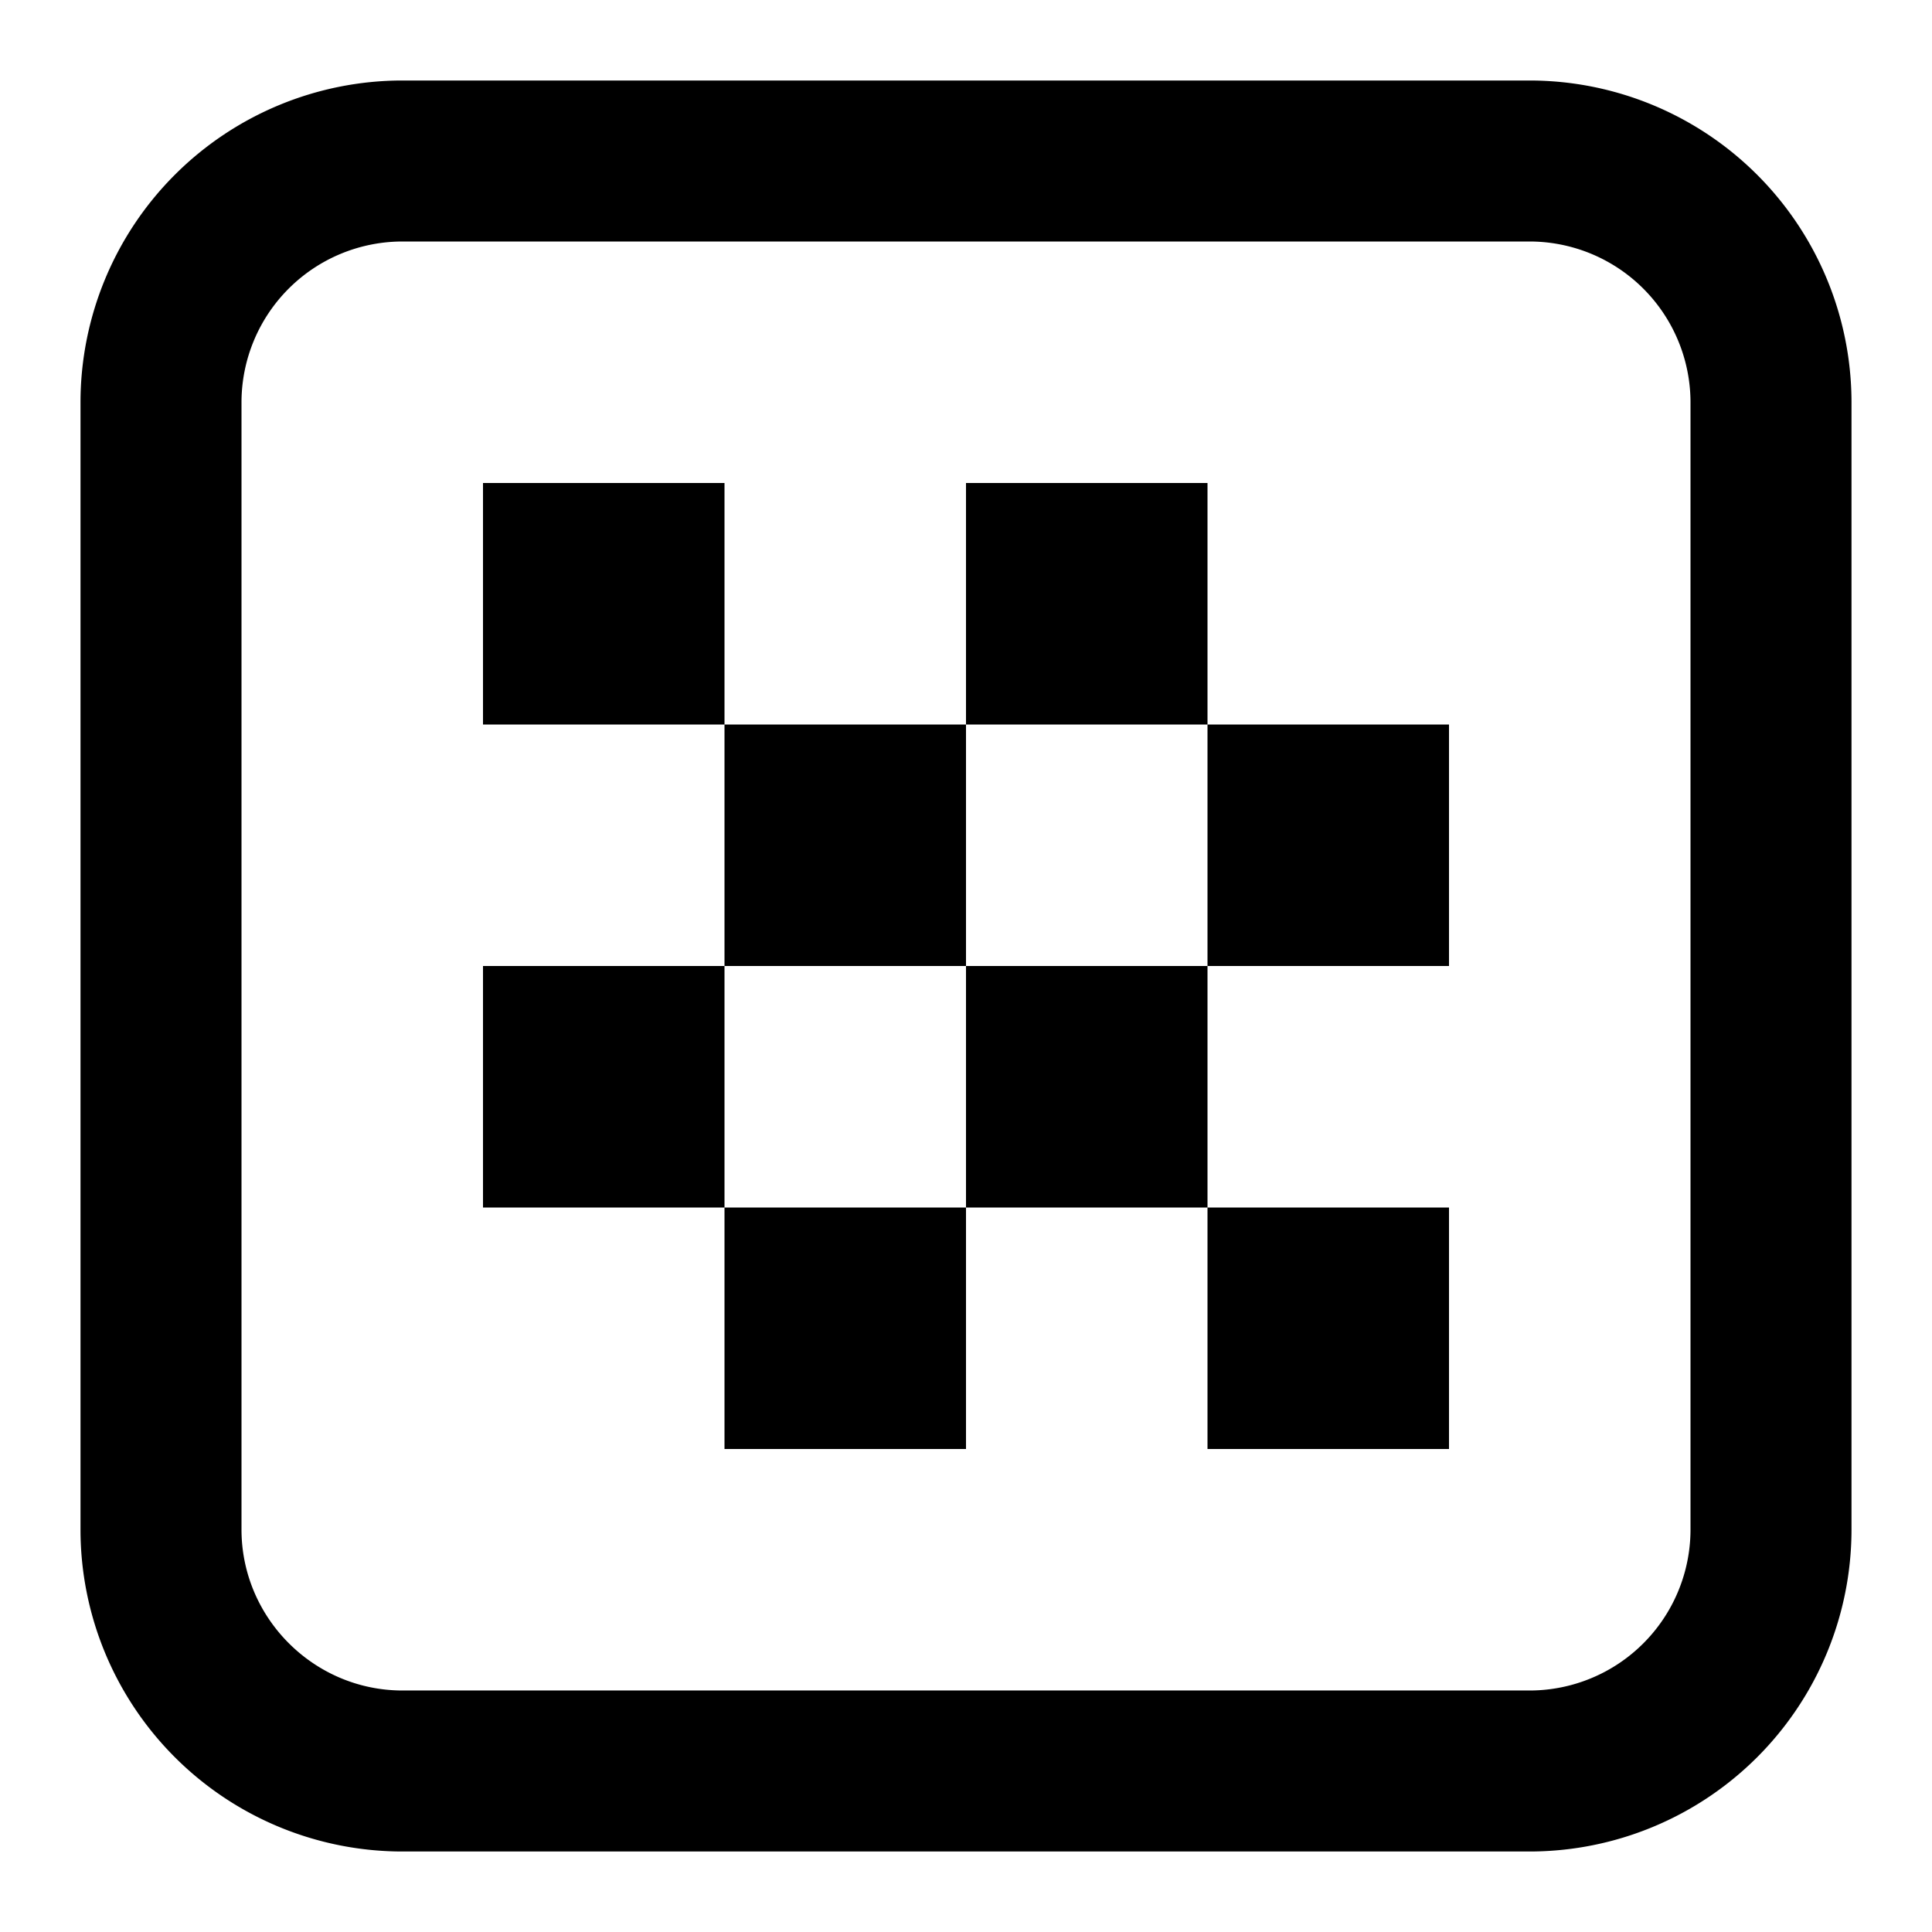 <svg xmlns="http://www.w3.org/2000/svg" width="24" height="24"><path d="M6 6h3v3H6zm6 0h3v3h3v3h-3v3h3v3h-3v-3h-3v3H9v-3H6v-3h3V9h3zm0 6h3V9h-3zm-3 0v3h3v-3zM1 5a4 4 0 0 1 4-4h14a4 4 0 0 1 4 4v14a4 4 0 0 1-4 4H5a4 4 0 0 1-4-4zm2 0v14c0 1.1.9 2 2 2h14a2 2 0 0 0 2-2V5a2 2 0 0 0-2-2H5a2 2 0 0 0-2 2"/></svg>